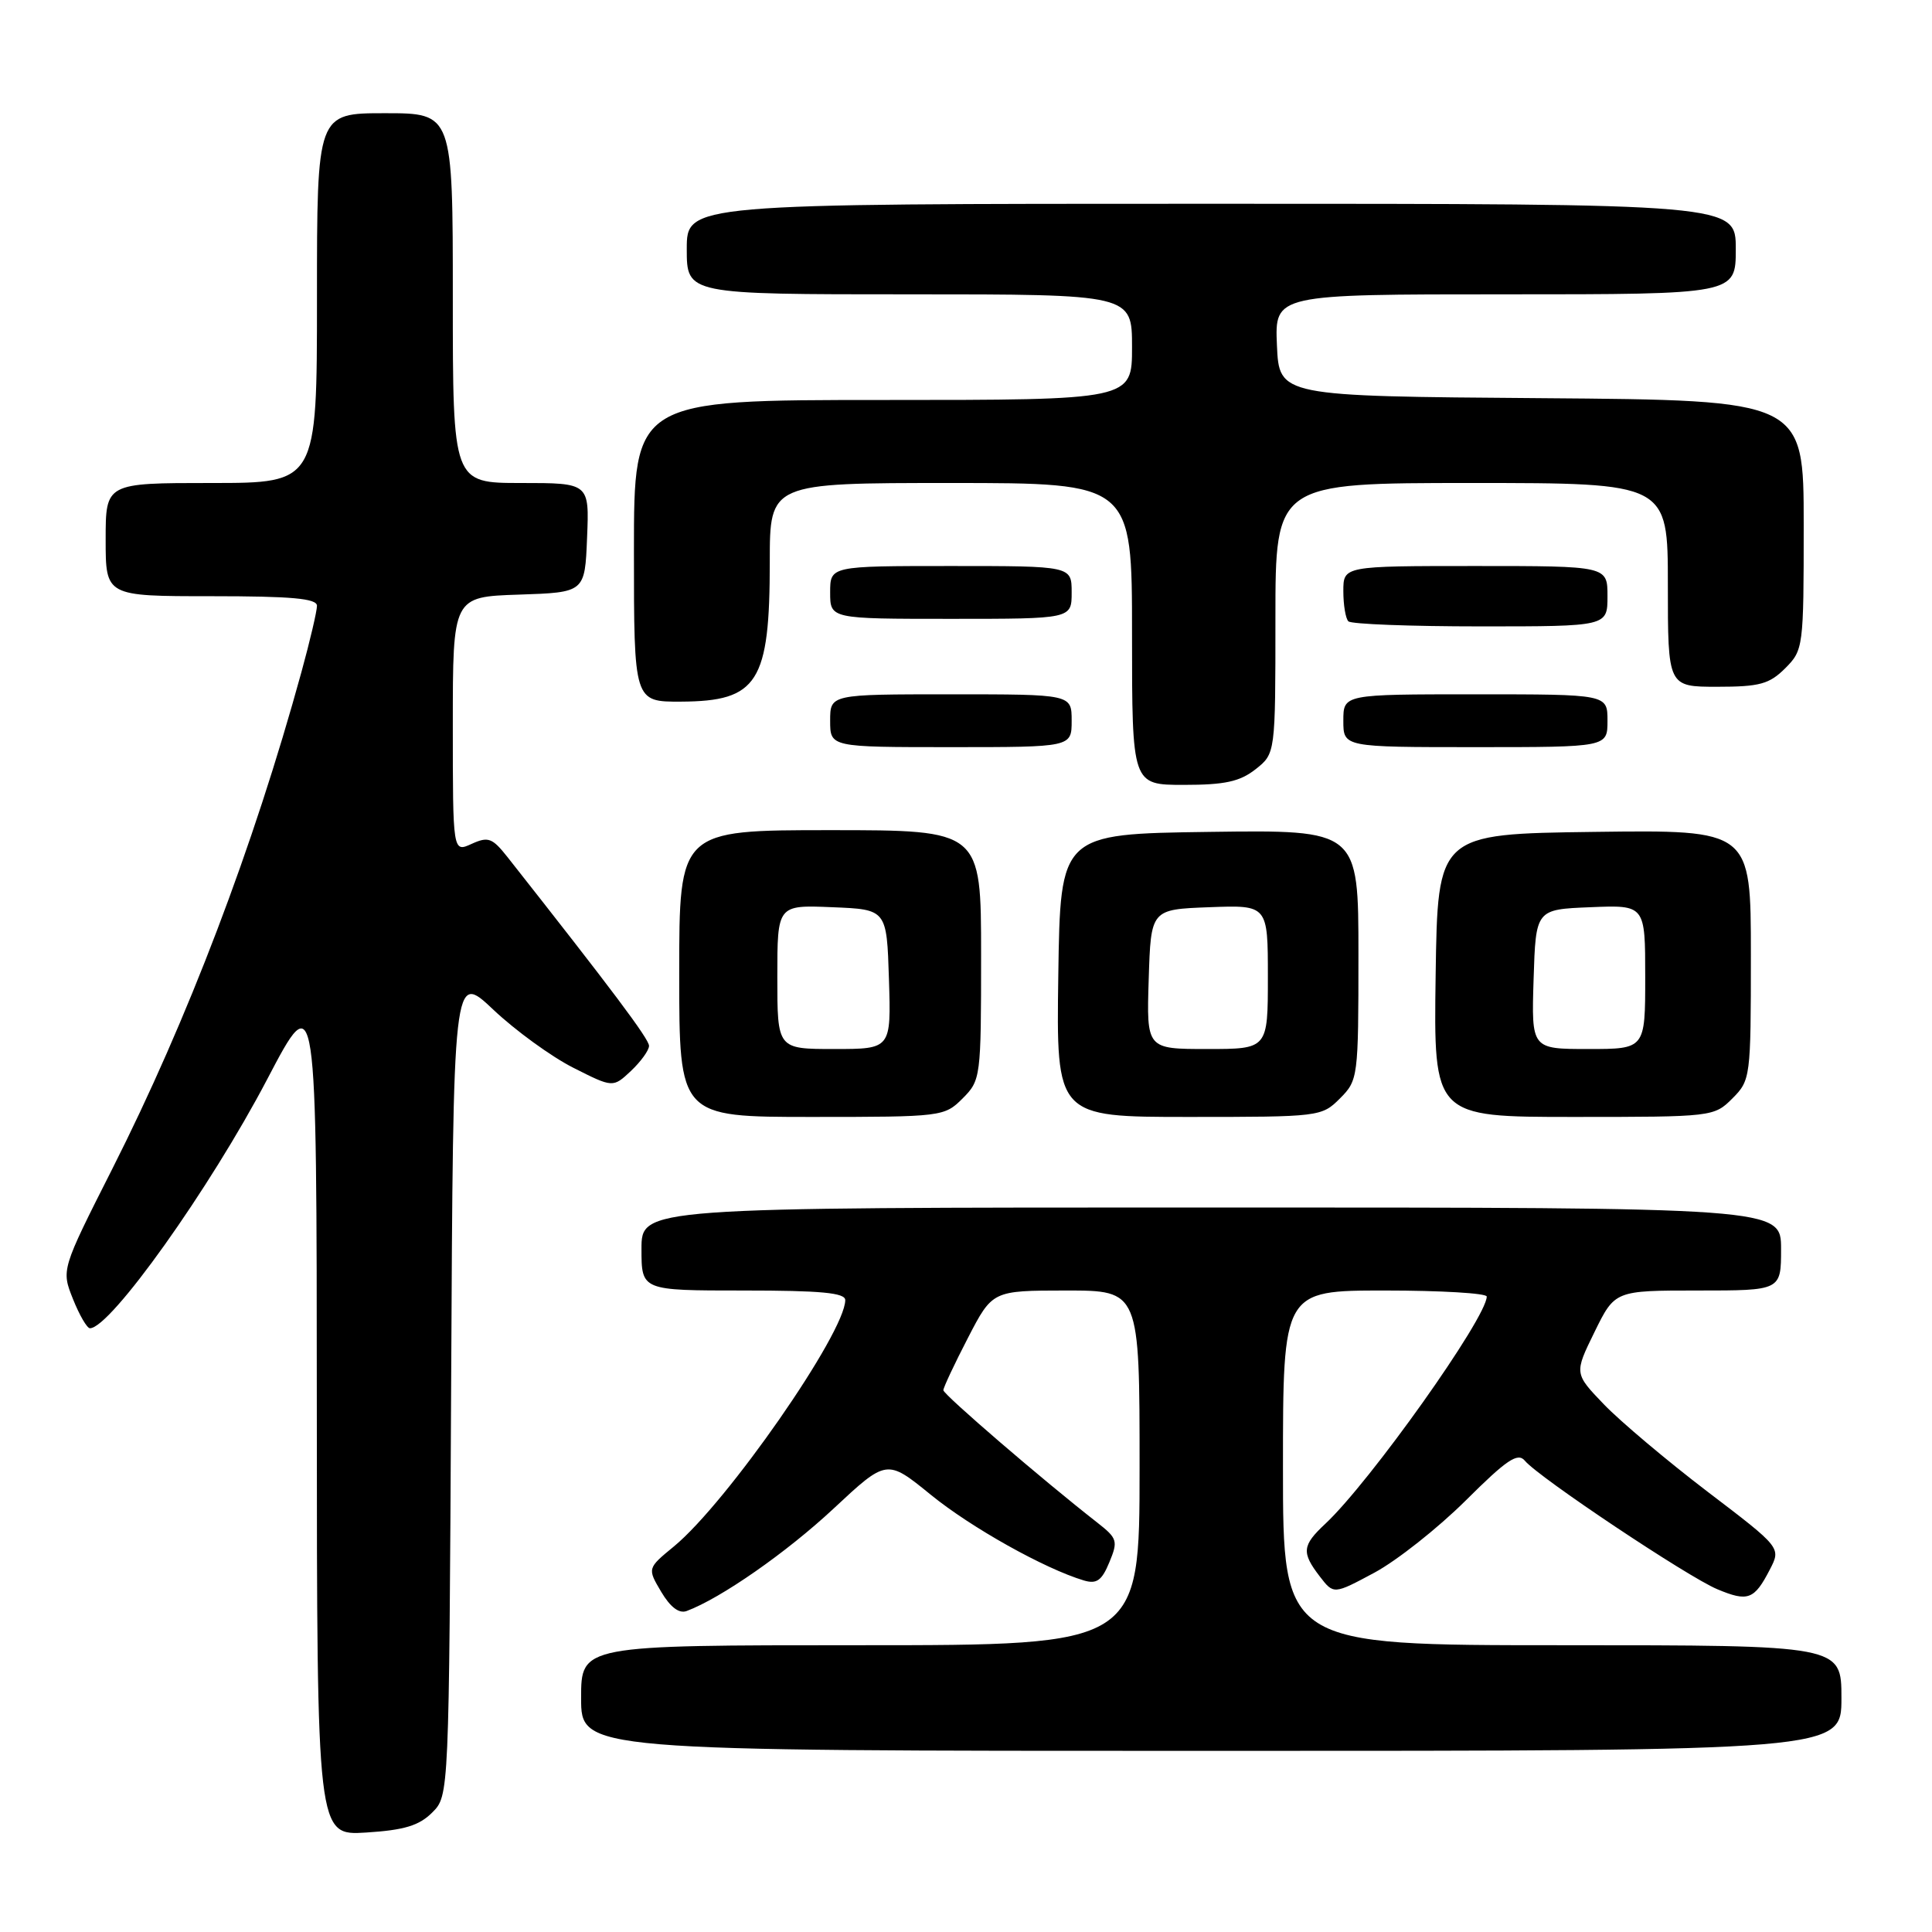 <?xml version="1.0" encoding="UTF-8" standalone="no"?>
<!DOCTYPE svg PUBLIC "-//W3C//DTD SVG 1.1//EN" "http://www.w3.org/Graphics/SVG/1.1/DTD/svg11.dtd" >
<svg xmlns="http://www.w3.org/2000/svg" xmlns:xlink="http://www.w3.org/1999/xlink" version="1.1" viewBox="0 0 256 256">
 <g >
 <path fill="currentColor"
d=" M 57.27 240.17 C 59.50 237.95 59.50 237.95 59.78 183.35 C 60.05 128.76 60.05 128.76 65.36 133.78 C 68.28 136.54 73.04 140.00 75.94 141.47 C 81.22 144.14 81.22 144.14 83.61 141.90 C 84.92 140.66 86.00 139.17 86.00 138.58 C 86.00 137.67 81.08 131.12 67.24 113.56 C 65.23 111.02 64.69 110.82 62.49 111.82 C 60.00 112.96 60.00 112.96 60.00 96.02 C 60.00 79.08 60.00 79.08 68.75 78.79 C 77.50 78.50 77.50 78.50 77.79 71.25 C 78.09 64.00 78.09 64.00 69.04 64.00 C 60.00 64.00 60.00 64.00 60.00 39.50 C 60.00 15.00 60.00 15.00 51.00 15.00 C 42.00 15.00 42.00 15.00 42.00 39.50 C 42.00 64.00 42.00 64.00 28.00 64.00 C 14.00 64.00 14.00 64.00 14.00 71.50 C 14.00 79.00 14.00 79.00 28.00 79.00 C 38.65 79.00 42.00 79.30 42.00 80.27 C 42.00 80.97 41.08 84.91 39.95 89.02 C 33.57 112.25 24.84 135.18 14.88 154.88 C 8.12 168.25 8.12 168.25 9.67 172.13 C 10.52 174.26 11.53 176.00 11.92 176.00 C 14.63 176.00 27.82 157.48 35.41 143.00 C 41.96 130.50 41.96 130.50 41.98 186.87 C 42.00 243.23 42.00 243.23 48.52 242.82 C 53.58 242.50 55.54 241.90 57.27 240.17 Z  M 244.00 225.00 C 244.00 218.00 244.00 218.00 207.00 218.00 C 170.00 218.00 170.00 218.00 170.00 194.50 C 170.00 171.00 170.00 171.00 183.50 171.00 C 190.93 171.00 197.00 171.36 197.00 171.80 C 197.00 174.60 181.51 196.41 175.60 201.92 C 172.53 204.79 172.44 205.71 174.88 208.89 C 176.72 211.28 176.72 211.28 182.11 208.39 C 185.07 206.80 190.51 202.50 194.20 198.84 C 199.66 193.40 201.11 192.43 202.05 193.55 C 203.86 195.75 223.64 208.95 227.55 210.58 C 231.61 212.28 232.45 211.97 234.51 207.98 C 236.01 205.08 236.01 205.08 226.25 197.65 C 220.89 193.56 214.72 188.36 212.54 186.10 C 208.59 181.99 208.59 181.99 211.28 176.50 C 213.98 171.00 213.98 171.00 224.99 171.00 C 236.00 171.00 236.00 171.00 236.00 165.50 C 236.00 160.00 236.00 160.00 160.50 160.00 C 85.00 160.00 85.00 160.00 85.00 165.50 C 85.00 171.00 85.00 171.00 98.50 171.00 C 108.77 171.00 112.00 171.30 112.00 172.27 C 112.00 176.58 96.33 199.11 89.31 204.90 C 85.77 207.81 85.77 207.81 87.61 210.92 C 88.82 212.96 89.98 213.84 90.98 213.47 C 95.52 211.78 104.22 205.71 110.44 199.91 C 117.50 193.32 117.50 193.32 123.33 198.06 C 128.67 202.41 138.43 207.87 143.62 209.42 C 145.31 209.92 145.99 209.44 146.99 207.02 C 148.17 204.18 148.06 203.84 145.38 201.74 C 138.19 196.13 125.00 184.78 125.00 184.21 C 125.00 183.86 126.46 180.75 128.25 177.29 C 131.50 171.01 131.50 171.01 141.25 171.00 C 151.00 171.00 151.00 171.00 151.00 194.50 C 151.00 218.00 151.00 218.00 114.00 218.00 C 77.00 218.00 77.00 218.00 77.00 225.00 C 77.00 232.00 77.00 232.00 160.50 232.00 C 244.00 232.00 244.00 232.00 244.00 225.00 Z  M 127.55 145.55 C 129.95 143.14 130.00 142.78 130.00 126.55 C 130.00 110.00 130.00 110.00 110.00 110.00 C 90.00 110.00 90.00 110.00 90.00 129.00 C 90.00 148.00 90.00 148.00 107.55 148.00 C 124.84 148.00 125.13 147.96 127.55 145.55 Z  M 177.55 145.55 C 179.95 143.14 180.00 142.78 180.00 126.52 C 180.00 109.96 180.00 109.96 160.25 110.23 C 140.50 110.50 140.50 110.50 140.23 129.25 C 139.96 148.00 139.96 148.00 157.52 148.00 C 174.84 148.00 175.13 147.97 177.55 145.55 Z  M 229.55 145.55 C 231.95 143.14 232.00 142.78 232.00 126.53 C 232.00 109.96 232.00 109.96 211.25 110.23 C 190.50 110.50 190.50 110.50 190.23 129.25 C 189.96 148.00 189.96 148.00 208.52 148.00 C 226.90 148.00 227.12 147.98 229.55 145.55 Z  M 166.37 101.93 C 169.00 99.85 169.00 99.85 169.00 81.93 C 169.00 64.00 169.00 64.00 195.00 64.00 C 221.00 64.00 221.00 64.00 221.00 77.50 C 221.00 91.00 221.00 91.00 227.55 91.00 C 233.16 91.00 234.44 90.65 236.55 88.55 C 238.95 86.14 239.00 85.78 239.00 69.56 C 239.00 53.03 239.00 53.03 204.25 52.76 C 169.50 52.50 169.50 52.50 169.20 45.75 C 168.91 39.00 168.91 39.00 199.45 39.00 C 230.00 39.00 230.00 39.00 230.00 33.00 C 230.00 27.00 230.00 27.00 160.50 27.00 C 91.00 27.00 91.00 27.00 91.00 33.00 C 91.00 39.00 91.00 39.00 120.50 39.00 C 150.00 39.00 150.00 39.00 150.00 46.00 C 150.00 53.00 150.00 53.00 117.00 53.00 C 84.00 53.00 84.00 53.00 84.00 73.00 C 84.00 93.00 84.00 93.00 90.25 92.97 C 100.42 92.92 102.00 90.43 102.00 74.43 C 102.00 64.00 102.00 64.00 126.00 64.00 C 150.00 64.00 150.00 64.00 150.00 84.00 C 150.00 104.00 150.00 104.00 156.87 104.00 C 162.30 104.00 164.28 103.57 166.37 101.93 Z  M 142.00 95.50 C 142.00 92.00 142.00 92.00 126.00 92.00 C 110.00 92.00 110.00 92.00 110.00 95.50 C 110.00 99.00 110.00 99.00 126.00 99.00 C 142.00 99.00 142.00 99.00 142.00 95.50 Z  M 213.00 95.50 C 213.00 92.00 213.00 92.00 195.50 92.00 C 178.00 92.00 178.00 92.00 178.00 95.50 C 178.00 99.00 178.00 99.00 195.50 99.00 C 213.00 99.00 213.00 99.00 213.00 95.50 Z  M 213.00 79.00 C 213.00 75.00 213.00 75.00 195.50 75.00 C 178.00 75.00 178.00 75.00 178.00 78.33 C 178.00 80.17 178.30 81.97 178.67 82.33 C 179.03 82.70 186.91 83.00 196.17 83.00 C 213.00 83.00 213.00 83.00 213.00 79.00 Z  M 142.00 78.50 C 142.00 75.00 142.00 75.00 126.00 75.00 C 110.00 75.00 110.00 75.00 110.00 78.50 C 110.00 82.00 110.00 82.00 126.00 82.00 C 142.00 82.00 142.00 82.00 142.00 78.50 Z  M 103.00 129.46 C 103.00 119.91 103.00 119.91 110.25 120.21 C 117.50 120.50 117.50 120.50 117.79 129.75 C 118.08 139.00 118.08 139.00 110.54 139.00 C 103.00 139.00 103.00 139.00 103.00 129.46 Z  M 152.21 129.75 C 152.50 120.50 152.50 120.50 160.25 120.21 C 168.00 119.92 168.00 119.92 168.00 129.46 C 168.00 139.00 168.00 139.00 159.96 139.00 C 151.92 139.00 151.92 139.00 152.21 129.75 Z  M 203.21 129.75 C 203.50 120.50 203.50 120.50 210.75 120.21 C 218.00 119.91 218.00 119.91 218.00 129.46 C 218.00 139.00 218.00 139.00 210.46 139.00 C 202.92 139.00 202.92 139.00 203.21 129.75 Z "/>
</g>
</svg>